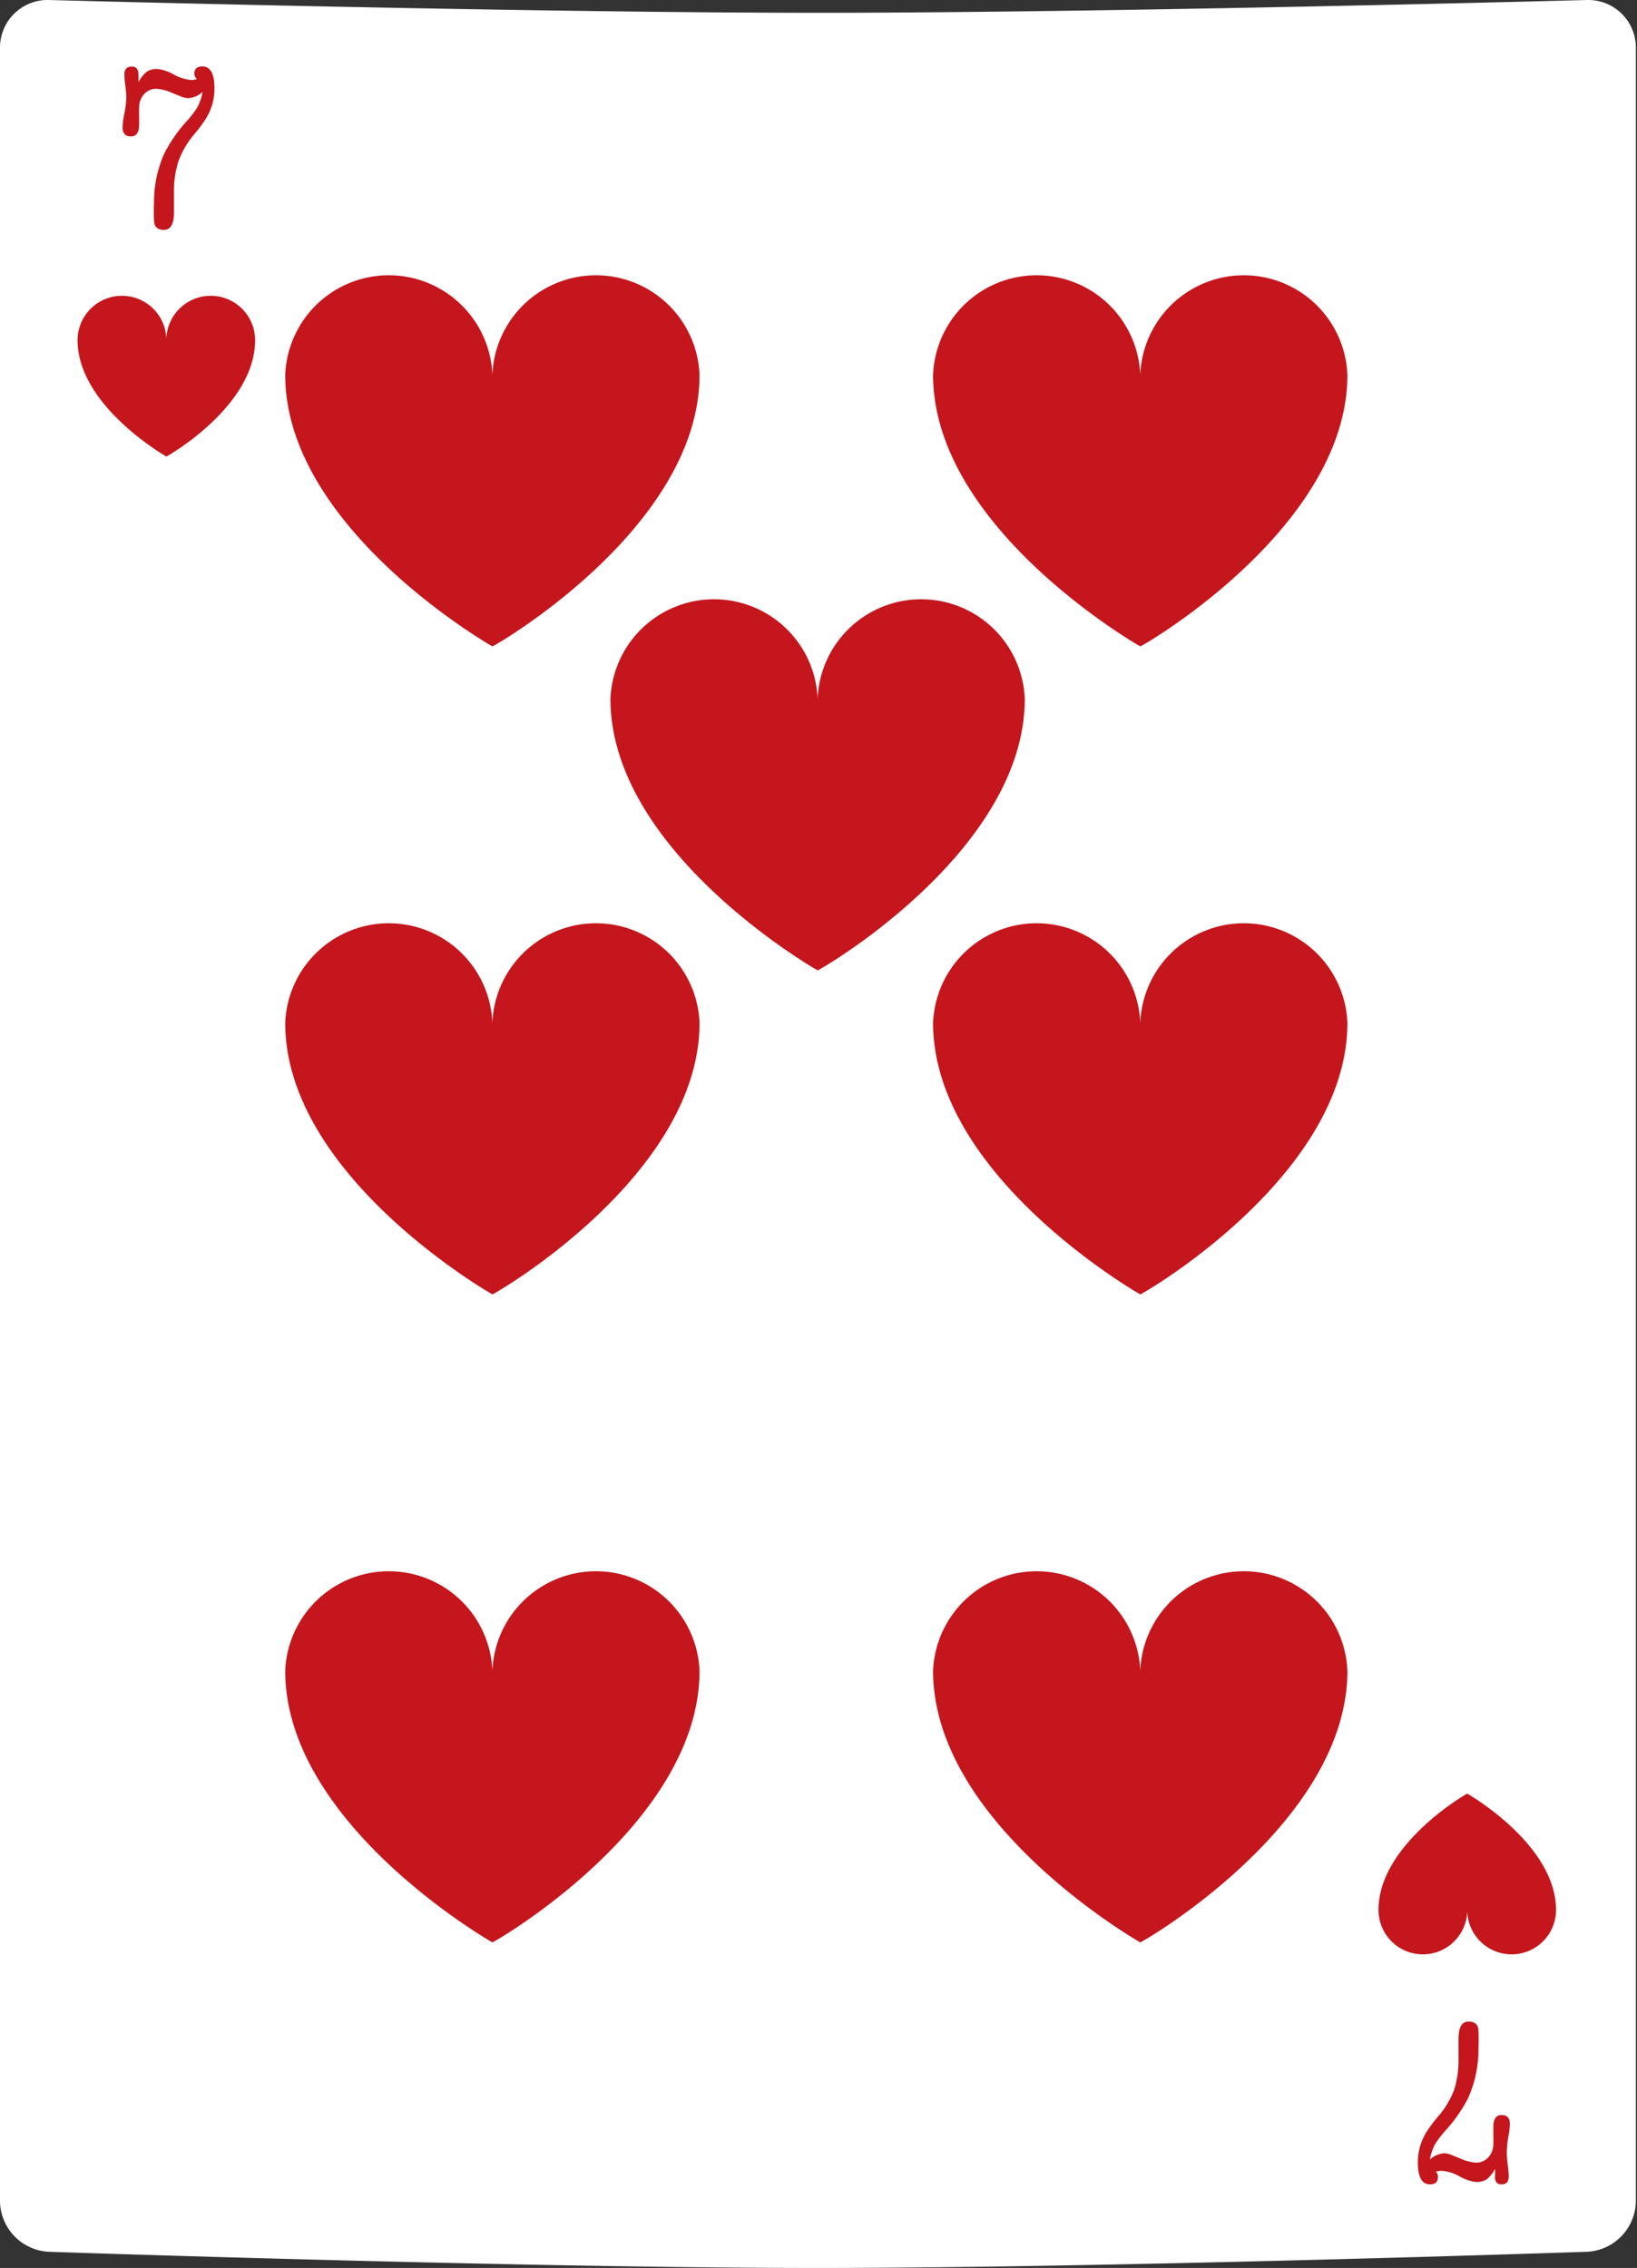 <svg xmlns="http://www.w3.org/2000/svg" viewBox="0 0 101.07 140"><rect x="0" y="0" width="101.07" height="140" fill="#333333" stroke="none"/><defs><style>.cls-1{fill:#fff;}.cls-2{fill:#c4161c;}</style></defs><title>Монтажная область 15</title><g id="cards"><path class="cls-1" d="M98,0S68.82.79,50.53.79,3,0,3,0A2.94,2.94,0,0,0,0,3V135.9A3.17,3.17,0,0,0,3,139s29.21,1,47.5,1S98,139,98,139a3.17,3.17,0,0,0,3-3.13V3A2.94,2.94,0,0,0,98,0Z"/><path class="cls-2" d="M8.55,4.69v.38a2.11,2.11,0,0,1,.52-.65,1.16,1.16,0,0,1,.66-.16,2.71,2.71,0,0,1,1,.34,2.7,2.7,0,0,0,1.08.34,1.4,1.4,0,0,0,.35-.06A.43.43,0,0,1,12,4.56q0-.46.49-.46.75,0,.75,1.35a3.49,3.49,0,0,1-.61,2,8.11,8.11,0,0,1-.64.84A5.55,5.55,0,0,0,11,10a6.25,6.25,0,0,0-.26,1.93v.22c0,.11,0,.18,0,.23q0,.45,0,.74,0,1.07-.62,1.07t-.61-.62a9.32,9.32,0,0,1,0-1,7.3,7.3,0,0,1,.65-3.13,9.28,9.28,0,0,1,1.35-1.94,5.89,5.89,0,0,0,.7-.92,3.26,3.26,0,0,0,.3-.91,1.45,1.45,0,0,1-.88.39,1.21,1.21,0,0,1-.42-.09l-.57-.23a2.81,2.81,0,0,0-1-.26,1,1,0,0,0-.75.34,1.21,1.21,0,0,0-.3.83,4.19,4.19,0,0,0,0,.46c0,.26,0,.45,0,.57q0,.74-.51.74t-.51-.55a4.51,4.51,0,0,1,.09-.77A6.11,6.11,0,0,0,7.8,6a6.2,6.2,0,0,0-.06-.7,6.2,6.2,0,0,1-.06-.7q0-.49.45-.49T8.55,4.69Z"/><path class="cls-2" d="M92.31,134.26v-.38a2.11,2.11,0,0,1-.52.65,1.17,1.17,0,0,1-.67.16,2.71,2.71,0,0,1-1-.34A2.7,2.7,0,0,0,89,134a1.4,1.4,0,0,0-.35.06.43.43,0,0,1,.13.32q0,.46-.49.46-.75,0-.75-1.35a3.49,3.49,0,0,1,.61-2,8.11,8.11,0,0,1,.64-.84,5.54,5.54,0,0,0,1-1.67,6.25,6.25,0,0,0,.26-1.93v-.22c0-.11,0-.18,0-.23q0-.45,0-.74,0-1.07.62-1.07t.61.62a9.35,9.35,0,0,1,0,1,7.3,7.3,0,0,1-.65,3.13,9.28,9.28,0,0,1-1.35,1.94,5.89,5.89,0,0,0-.7.92,3.26,3.26,0,0,0-.3.91,1.45,1.45,0,0,1,.88-.39,1.21,1.21,0,0,1,.42.09l.57.23a2.81,2.81,0,0,0,1,.26,1,1,0,0,0,.75-.34,1.21,1.21,0,0,0,.3-.83,4.21,4.21,0,0,0,0-.46q0-.39,0-.57,0-.74.51-.74t.51.55a4.52,4.52,0,0,1-.09.77,6.12,6.12,0,0,0-.1,1.07,6.19,6.19,0,0,0,.06.7,6.17,6.17,0,0,1,.06.7q0,.49-.45.49T92.31,134.26Z"/><path class="cls-2" d="M15.75,21a2.74,2.74,0,0,0-5.48,0,2.74,2.74,0,0,0-5.48,0c0,4.06,5.46,7.17,5.48,7.18S15.75,25.11,15.75,21Z"/><path class="cls-2" d="M85.11,117.9a2.74,2.74,0,0,0,5.48,0,2.74,2.74,0,0,0,5.48,0c0-4.06-5.46-7.17-5.48-7.18S85.11,113.84,85.11,117.9Z"/><path class="cls-2" d="M63.27,43.14a6.4,6.4,0,0,0-12.79,0,6.4,6.4,0,0,0-12.79,0c0,9.47,12.73,16.73,12.79,16.76S63.27,52.61,63.27,43.14Z"/><path class="cls-2" d="M43.19,63.14a6.4,6.4,0,0,0-12.79,0,6.4,6.4,0,0,0-12.79,0c0,9.47,12.73,16.73,12.79,16.76S43.19,72.61,43.19,63.14Z"/><path class="cls-2" d="M43.19,23.14a6.4,6.4,0,0,0-12.79,0,6.4,6.4,0,0,0-12.79,0c0,9.47,12.73,16.73,12.79,16.76S43.19,32.61,43.19,23.14Z"/><path class="cls-2" d="M43.19,103.14a6.4,6.4,0,0,0-12.79,0,6.4,6.4,0,0,0-12.79,0c0,9.47,12.73,16.73,12.79,16.76S43.19,112.61,43.19,103.14Z"/><path class="cls-2" d="M83.19,63.14a6.4,6.4,0,0,0-12.79,0,6.4,6.4,0,0,0-12.79,0c0,9.47,12.73,16.73,12.79,16.76S83.19,72.61,83.19,63.14Z"/><path class="cls-2" d="M83.19,23.14a6.4,6.4,0,0,0-12.79,0,6.4,6.4,0,0,0-12.79,0c0,9.47,12.73,16.73,12.79,16.76S83.19,32.61,83.19,23.14Z"/><path class="cls-2" d="M83.19,103.14a6.4,6.4,0,0,0-12.79,0,6.4,6.4,0,0,0-12.79,0c0,9.47,12.73,16.73,12.79,16.76S83.19,112.61,83.19,103.14Z"/></g></svg>